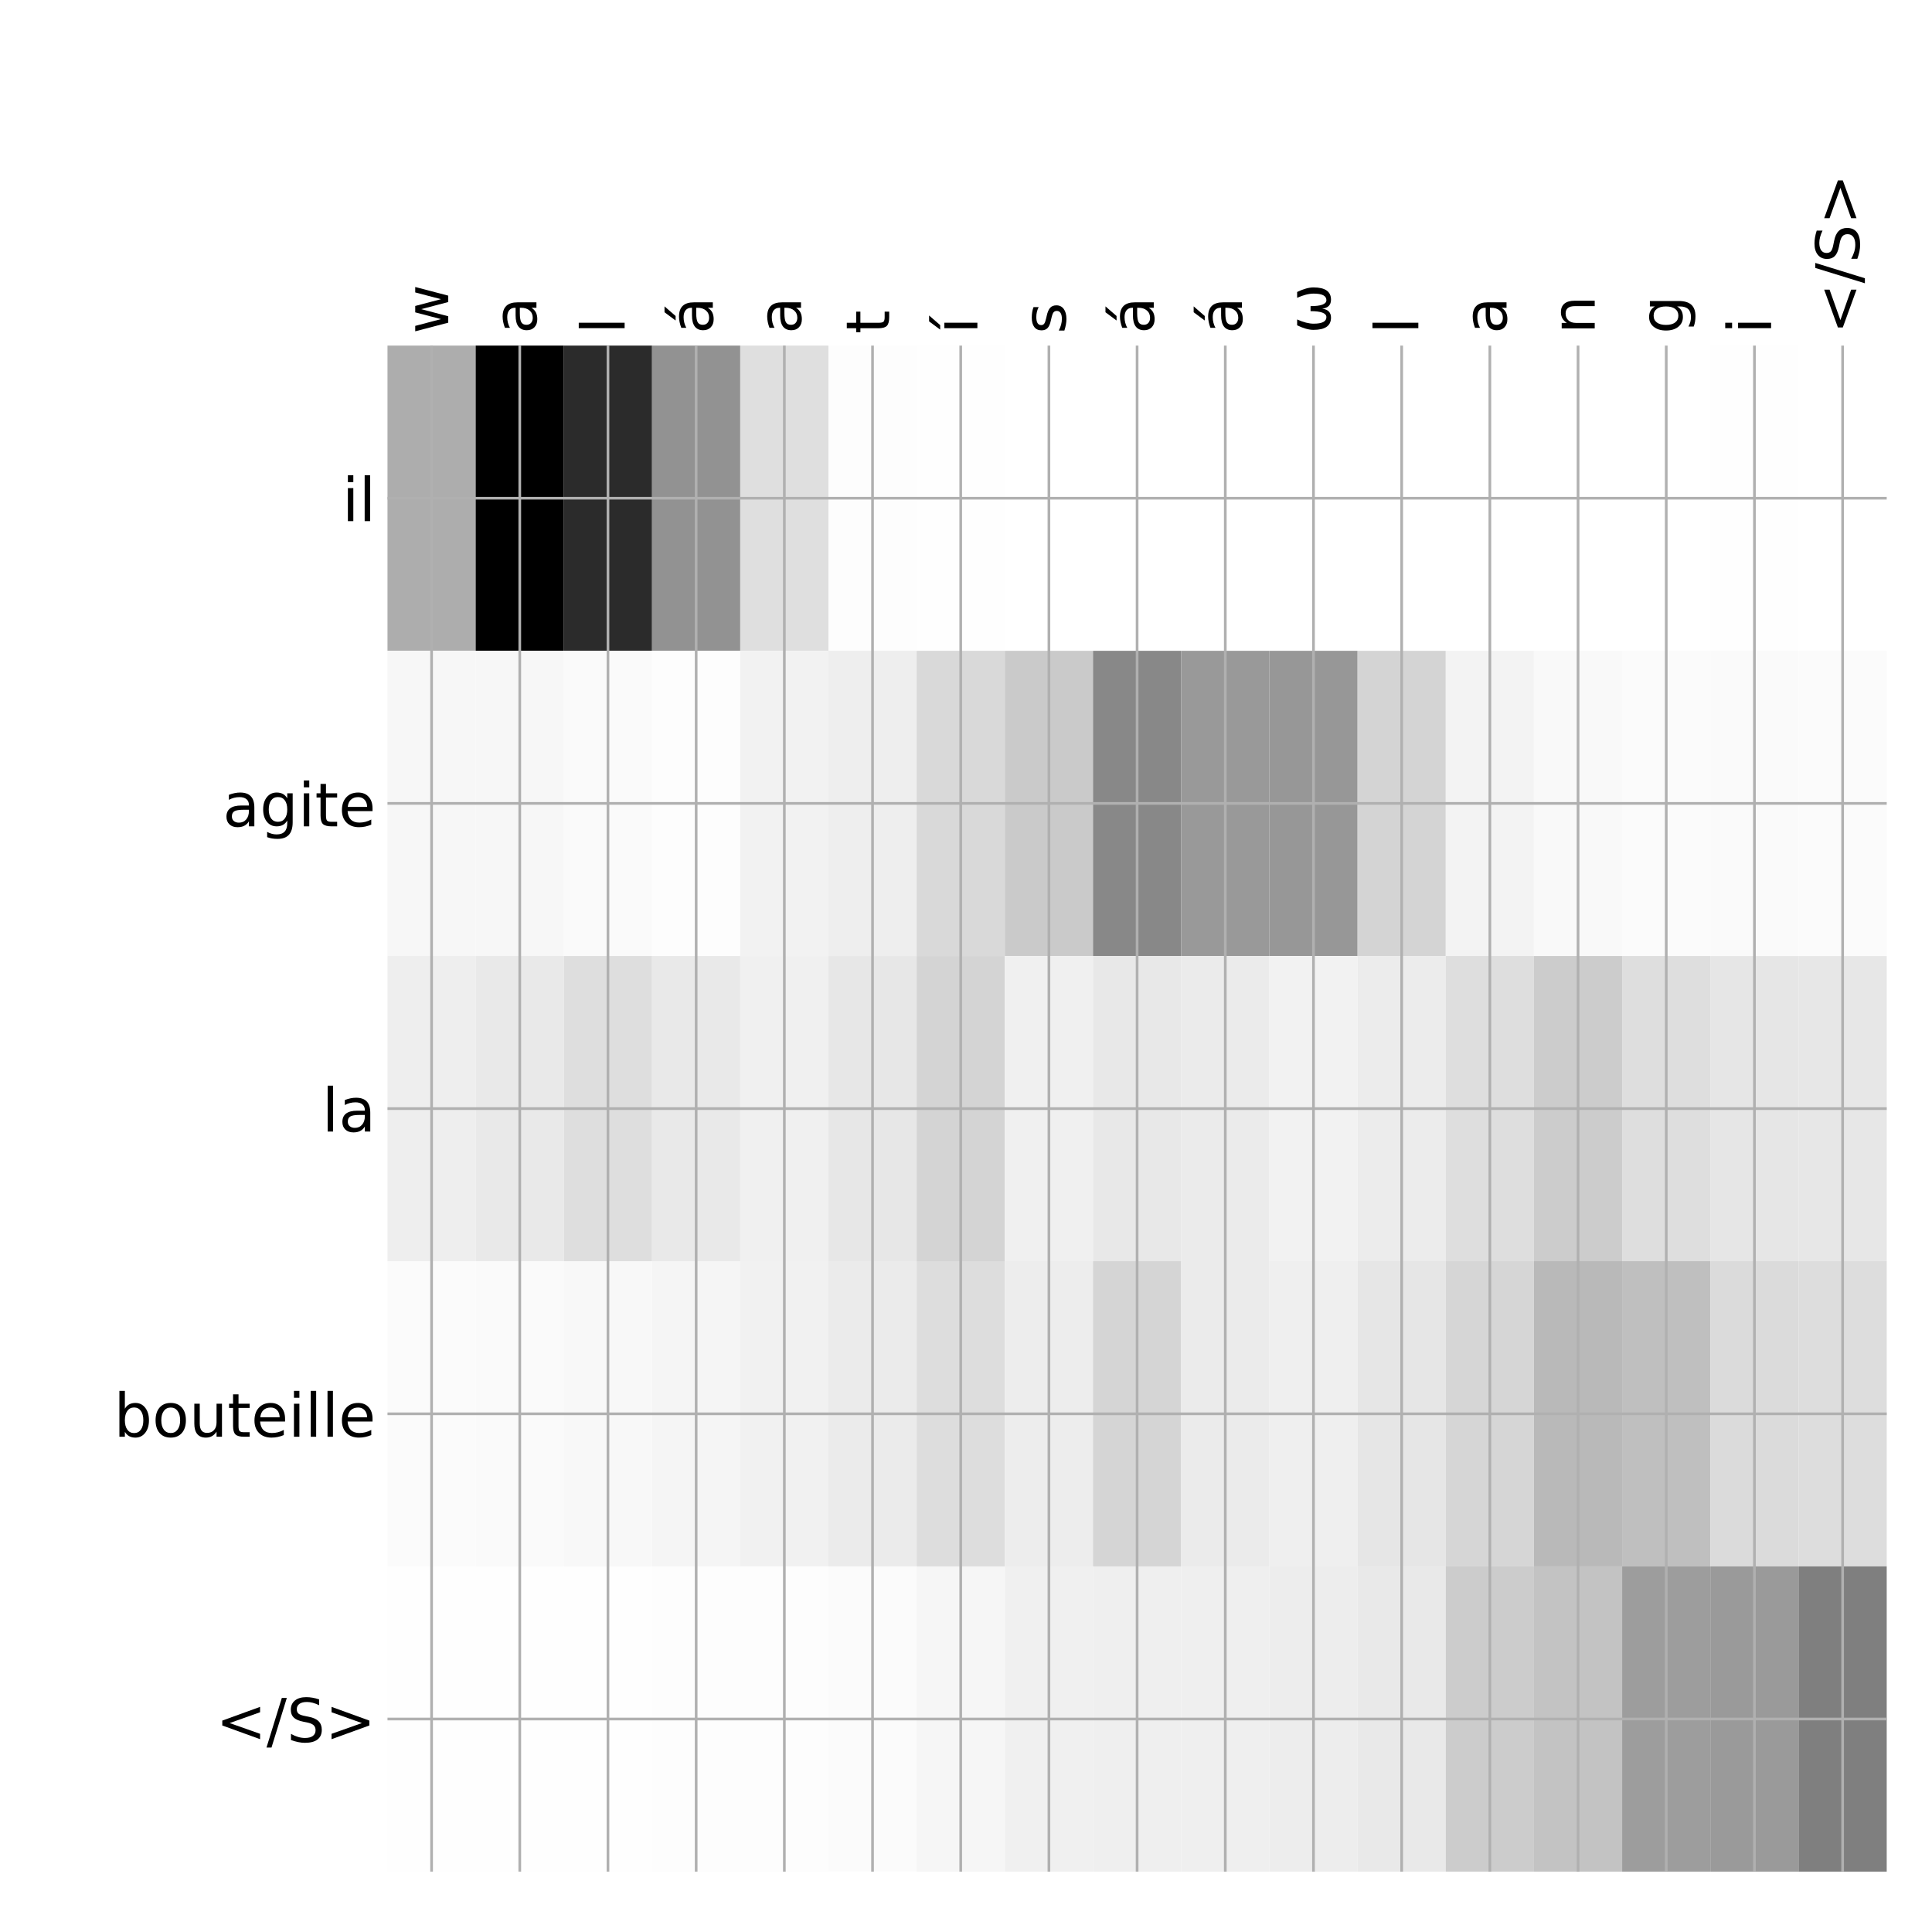 <?xml version="1.0" encoding="utf-8" standalone="no"?>
<!DOCTYPE svg PUBLIC "-//W3C//DTD SVG 1.1//EN"
  "http://www.w3.org/Graphics/SVG/1.1/DTD/svg11.dtd">
<!-- Created with matplotlib (http://matplotlib.org/) -->
<svg height="576pt" version="1.1" viewBox="0 0 576 576" width="576pt" xmlns="http://www.w3.org/2000/svg" xmlns:xlink="http://www.w3.org/1999/xlink">
 <defs>
  <style type="text/css">
*{stroke-linecap:butt;stroke-linejoin:round;}
  </style>
 </defs>
 <g id="figure_1">
  <g id="patch_1">
   <path d="M 0 576 
L 576 576 
L 576 0 
L 0 0 
z
" style="fill:#ffffff;"/>
  </g>
  <g id="axes_1">
   <g id="PolyCollection_1">
    <path clip-path="url(#p8c5fd995b1)" d="M 115.525 103.033 
L 115.525 194.027 
L 141.818 194.027 
L 141.818 103.033 
L 115.525 103.033 
z
" style="fill:#adadad;"/>
    <path clip-path="url(#p8c5fd995b1)" d="M 141.818 103.033 
L 141.818 194.027 
L 168.11 194.027 
L 168.11 103.033 
L 141.818 103.033 
z
"/>
    <path clip-path="url(#p8c5fd995b1)" d="M 168.11 103.033 
L 168.11 194.027 
L 194.403 194.027 
L 194.403 103.033 
L 168.11 103.033 
z
" style="fill:#2b2b2b;"/>
    <path clip-path="url(#p8c5fd995b1)" d="M 194.403 103.033 
L 194.403 194.027 
L 220.696 194.027 
L 220.696 103.033 
L 194.403 103.033 
z
" style="fill:#929292;"/>
    <path clip-path="url(#p8c5fd995b1)" d="M 220.696 103.033 
L 220.696 194.027 
L 246.988 194.027 
L 246.988 103.033 
L 220.696 103.033 
z
" style="fill:#dfdfdf;"/>
    <path clip-path="url(#p8c5fd995b1)" d="M 246.988 103.033 
L 246.988 194.027 
L 273.281 194.027 
L 273.281 103.033 
L 246.988 103.033 
z
" style="fill:#fdfdfd;"/>
    <path clip-path="url(#p8c5fd995b1)" d="M 273.281 103.033 
L 273.281 194.027 
L 299.574 194.027 
L 299.574 103.033 
L 273.281 103.033 
z
" style="fill:#fefefe;"/>
    <path clip-path="url(#p8c5fd995b1)" d="M 299.574 103.033 
L 299.574 194.027 
L 325.866 194.027 
L 325.866 103.033 
L 299.574 103.033 
z
" style="fill:#ffffff;"/>
    <path clip-path="url(#p8c5fd995b1)" d="M 325.866 103.033 
L 325.866 194.027 
L 352.159 194.027 
L 352.159 103.033 
L 325.866 103.033 
z
" style="fill:#ffffff;"/>
    <path clip-path="url(#p8c5fd995b1)" d="M 352.159 103.033 
L 352.159 194.027 
L 378.451 194.027 
L 378.451 103.033 
L 352.159 103.033 
z
" style="fill:#ffffff;"/>
    <path clip-path="url(#p8c5fd995b1)" d="M 378.451 103.033 
L 378.451 194.027 
L 404.744 194.027 
L 404.744 103.033 
L 378.451 103.033 
z
" style="fill:#ffffff;"/>
    <path clip-path="url(#p8c5fd995b1)" d="M 404.744 103.033 
L 404.744 194.027 
L 431.037 194.027 
L 431.037 103.033 
L 404.744 103.033 
z
" style="fill:#ffffff;"/>
    <path clip-path="url(#p8c5fd995b1)" d="M 431.037 103.033 
L 431.037 194.027 
L 457.329 194.027 
L 457.329 103.033 
L 431.037 103.033 
z
" style="fill:#ffffff;"/>
    <path clip-path="url(#p8c5fd995b1)" d="M 457.329 103.033 
L 457.329 194.027 
L 483.622 194.027 
L 483.622 103.033 
L 457.329 103.033 
z
" style="fill:#ffffff;"/>
    <path clip-path="url(#p8c5fd995b1)" d="M 483.622 103.033 
L 483.622 194.027 
L 509.915 194.027 
L 509.915 103.033 
L 483.622 103.033 
z
" style="fill:#ffffff;"/>
    <path clip-path="url(#p8c5fd995b1)" d="M 509.915 103.033 
L 509.915 194.027 
L 536.207 194.027 
L 536.207 103.033 
L 509.915 103.033 
z
" style="fill:#fefefe;"/>
    <path clip-path="url(#p8c5fd995b1)" d="M 536.207 103.033 
L 536.207 194.027 
L 562.5 194.027 
L 562.5 103.033 
L 536.207 103.033 
z
" style="fill:#ffffff;"/>
    <path clip-path="url(#p8c5fd995b1)" d="M 115.525 194.027 
L 115.525 285.02 
L 141.818 285.02 
L 141.818 194.027 
L 115.525 194.027 
z
" style="fill:#f7f7f7;"/>
    <path clip-path="url(#p8c5fd995b1)" d="M 141.818 194.027 
L 141.818 285.02 
L 168.11 285.02 
L 168.11 194.027 
L 141.818 194.027 
z
" style="fill:#f7f7f7;"/>
    <path clip-path="url(#p8c5fd995b1)" d="M 168.11 194.027 
L 168.11 285.02 
L 194.403 285.02 
L 194.403 194.027 
L 168.11 194.027 
z
" style="fill:#fafafa;"/>
    <path clip-path="url(#p8c5fd995b1)" d="M 194.403 194.027 
L 194.403 285.02 
L 220.696 285.02 
L 220.696 194.027 
L 194.403 194.027 
z
" style="fill:#fdfdfd;"/>
    <path clip-path="url(#p8c5fd995b1)" d="M 220.696 194.027 
L 220.696 285.02 
L 246.988 285.02 
L 246.988 194.027 
L 220.696 194.027 
z
" style="fill:#f2f2f2;"/>
    <path clip-path="url(#p8c5fd995b1)" d="M 246.988 194.027 
L 246.988 285.02 
L 273.281 285.02 
L 273.281 194.027 
L 246.988 194.027 
z
" style="fill:#eeeeee;"/>
    <path clip-path="url(#p8c5fd995b1)" d="M 273.281 194.027 
L 273.281 285.02 
L 299.574 285.02 
L 299.574 194.027 
L 273.281 194.027 
z
" style="fill:#d9d9d9;"/>
    <path clip-path="url(#p8c5fd995b1)" d="M 299.574 194.027 
L 299.574 285.02 
L 325.866 285.02 
L 325.866 194.027 
L 299.574 194.027 
z
" style="fill:#cacaca;"/>
    <path clip-path="url(#p8c5fd995b1)" d="M 325.866 194.027 
L 325.866 285.02 
L 352.159 285.02 
L 352.159 194.027 
L 325.866 194.027 
z
" style="fill:#888888;"/>
    <path clip-path="url(#p8c5fd995b1)" d="M 352.159 194.027 
L 352.159 285.02 
L 378.451 285.02 
L 378.451 194.027 
L 352.159 194.027 
z
" style="fill:#999999;"/>
    <path clip-path="url(#p8c5fd995b1)" d="M 378.451 194.027 
L 378.451 285.02 
L 404.744 285.02 
L 404.744 194.027 
L 378.451 194.027 
z
" style="fill:#979797;"/>
    <path clip-path="url(#p8c5fd995b1)" d="M 404.744 194.027 
L 404.744 285.02 
L 431.037 285.02 
L 431.037 194.027 
L 404.744 194.027 
z
" style="fill:#d4d4d4;"/>
    <path clip-path="url(#p8c5fd995b1)" d="M 431.037 194.027 
L 431.037 285.02 
L 457.329 285.02 
L 457.329 194.027 
L 431.037 194.027 
z
" style="fill:#f3f3f3;"/>
    <path clip-path="url(#p8c5fd995b1)" d="M 457.329 194.027 
L 457.329 285.02 
L 483.622 285.02 
L 483.622 194.027 
L 457.329 194.027 
z
" style="fill:#f9f9f9;"/>
    <path clip-path="url(#p8c5fd995b1)" d="M 483.622 194.027 
L 483.622 285.02 
L 509.915 285.02 
L 509.915 194.027 
L 483.622 194.027 
z
" style="fill:#fbfbfb;"/>
    <path clip-path="url(#p8c5fd995b1)" d="M 509.915 194.027 
L 509.915 285.02 
L 536.207 285.02 
L 536.207 194.027 
L 509.915 194.027 
z
" style="fill:#fafafa;"/>
    <path clip-path="url(#p8c5fd995b1)" d="M 536.207 194.027 
L 536.207 285.02 
L 562.5 285.02 
L 562.5 194.027 
L 536.207 194.027 
z
" style="fill:#fbfbfb;"/>
    <path clip-path="url(#p8c5fd995b1)" d="M 115.525 285.02 
L 115.525 376.013 
L 141.818 376.013 
L 141.818 285.02 
L 115.525 285.02 
z
" style="fill:#eeeeee;"/>
    <path clip-path="url(#p8c5fd995b1)" d="M 141.818 285.02 
L 141.818 376.013 
L 168.11 376.013 
L 168.11 285.02 
L 141.818 285.02 
z
" style="fill:#e9e9e9;"/>
    <path clip-path="url(#p8c5fd995b1)" d="M 168.11 285.02 
L 168.11 376.013 
L 194.403 376.013 
L 194.403 285.02 
L 168.11 285.02 
z
" style="fill:#dedede;"/>
    <path clip-path="url(#p8c5fd995b1)" d="M 194.403 285.02 
L 194.403 376.013 
L 220.696 376.013 
L 220.696 285.02 
L 194.403 285.02 
z
" style="fill:#e9e9e9;"/>
    <path clip-path="url(#p8c5fd995b1)" d="M 220.696 285.02 
L 220.696 376.013 
L 246.988 376.013 
L 246.988 285.02 
L 220.696 285.02 
z
" style="fill:#f0f0f0;"/>
    <path clip-path="url(#p8c5fd995b1)" d="M 246.988 285.02 
L 246.988 376.013 
L 273.281 376.013 
L 273.281 285.02 
L 246.988 285.02 
z
" style="fill:#e7e7e7;"/>
    <path clip-path="url(#p8c5fd995b1)" d="M 273.281 285.02 
L 273.281 376.013 
L 299.574 376.013 
L 299.574 285.02 
L 273.281 285.02 
z
" style="fill:#d4d4d4;"/>
    <path clip-path="url(#p8c5fd995b1)" d="M 299.574 285.02 
L 299.574 376.013 
L 325.866 376.013 
L 325.866 285.02 
L 299.574 285.02 
z
" style="fill:#f0f0f0;"/>
    <path clip-path="url(#p8c5fd995b1)" d="M 325.866 285.02 
L 325.866 376.013 
L 352.159 376.013 
L 352.159 285.02 
L 325.866 285.02 
z
" style="fill:#e8e8e8;"/>
    <path clip-path="url(#p8c5fd995b1)" d="M 352.159 285.02 
L 352.159 376.013 
L 378.451 376.013 
L 378.451 285.02 
L 352.159 285.02 
z
" style="fill:#ebebeb;"/>
    <path clip-path="url(#p8c5fd995b1)" d="M 378.451 285.02 
L 378.451 376.013 
L 404.744 376.013 
L 404.744 285.02 
L 378.451 285.02 
z
" style="fill:#f2f2f2;"/>
    <path clip-path="url(#p8c5fd995b1)" d="M 404.744 285.02 
L 404.744 376.013 
L 431.037 376.013 
L 431.037 285.02 
L 404.744 285.02 
z
" style="fill:#ececec;"/>
    <path clip-path="url(#p8c5fd995b1)" d="M 431.037 285.02 
L 431.037 376.013 
L 457.329 376.013 
L 457.329 285.02 
L 431.037 285.02 
z
" style="fill:#dedede;"/>
    <path clip-path="url(#p8c5fd995b1)" d="M 457.329 285.02 
L 457.329 376.013 
L 483.622 376.013 
L 483.622 285.02 
L 457.329 285.02 
z
" style="fill:#cccccc;"/>
    <path clip-path="url(#p8c5fd995b1)" d="M 483.622 285.02 
L 483.622 376.013 
L 509.915 376.013 
L 509.915 285.02 
L 483.622 285.02 
z
" style="fill:#dedede;"/>
    <path clip-path="url(#p8c5fd995b1)" d="M 509.915 285.02 
L 509.915 376.013 
L 536.207 376.013 
L 536.207 285.02 
L 509.915 285.02 
z
" style="fill:#e6e6e6;"/>
    <path clip-path="url(#p8c5fd995b1)" d="M 536.207 285.02 
L 536.207 376.013 
L 562.5 376.013 
L 562.5 285.02 
L 536.207 285.02 
z
" style="fill:#e7e7e7;"/>
    <path clip-path="url(#p8c5fd995b1)" d="M 115.525 376.013 
L 115.525 467.007 
L 141.818 467.007 
L 141.818 376.013 
L 115.525 376.013 
z
" style="fill:#fbfbfb;"/>
    <path clip-path="url(#p8c5fd995b1)" d="M 141.818 376.013 
L 141.818 467.007 
L 168.11 467.007 
L 168.11 376.013 
L 141.818 376.013 
z
" style="fill:#fafafa;"/>
    <path clip-path="url(#p8c5fd995b1)" d="M 168.11 376.013 
L 168.11 467.007 
L 194.403 467.007 
L 194.403 376.013 
L 168.11 376.013 
z
" style="fill:#f8f8f8;"/>
    <path clip-path="url(#p8c5fd995b1)" d="M 194.403 376.013 
L 194.403 467.007 
L 220.696 467.007 
L 220.696 376.013 
L 194.403 376.013 
z
" style="fill:#f5f5f5;"/>
    <path clip-path="url(#p8c5fd995b1)" d="M 220.696 376.013 
L 220.696 467.007 
L 246.988 467.007 
L 246.988 376.013 
L 220.696 376.013 
z
" style="fill:#f1f1f1;"/>
    <path clip-path="url(#p8c5fd995b1)" d="M 246.988 376.013 
L 246.988 467.007 
L 273.281 467.007 
L 273.281 376.013 
L 246.988 376.013 
z
" style="fill:#ebebeb;"/>
    <path clip-path="url(#p8c5fd995b1)" d="M 273.281 376.013 
L 273.281 467.007 
L 299.574 467.007 
L 299.574 376.013 
L 273.281 376.013 
z
" style="fill:#dddddd;"/>
    <path clip-path="url(#p8c5fd995b1)" d="M 299.574 376.013 
L 299.574 467.007 
L 325.866 467.007 
L 325.866 376.013 
L 299.574 376.013 
z
" style="fill:#ededed;"/>
    <path clip-path="url(#p8c5fd995b1)" d="M 325.866 376.013 
L 325.866 467.007 
L 352.159 467.007 
L 352.159 376.013 
L 325.866 376.013 
z
" style="fill:#d5d5d5;"/>
    <path clip-path="url(#p8c5fd995b1)" d="M 352.159 376.013 
L 352.159 467.007 
L 378.451 467.007 
L 378.451 376.013 
L 352.159 376.013 
z
" style="fill:#ebebeb;"/>
    <path clip-path="url(#p8c5fd995b1)" d="M 378.451 376.013 
L 378.451 467.007 
L 404.744 467.007 
L 404.744 376.013 
L 378.451 376.013 
z
" style="fill:#efefef;"/>
    <path clip-path="url(#p8c5fd995b1)" d="M 404.744 376.013 
L 404.744 467.007 
L 431.037 467.007 
L 431.037 376.013 
L 404.744 376.013 
z
" style="fill:#e6e6e6;"/>
    <path clip-path="url(#p8c5fd995b1)" d="M 431.037 376.013 
L 431.037 467.007 
L 457.329 467.007 
L 457.329 376.013 
L 431.037 376.013 
z
" style="fill:#d6d6d6;"/>
    <path clip-path="url(#p8c5fd995b1)" d="M 457.329 376.013 
L 457.329 467.007 
L 483.622 467.007 
L 483.622 376.013 
L 457.329 376.013 
z
" style="fill:#b9b9b9;"/>
    <path clip-path="url(#p8c5fd995b1)" d="M 483.622 376.013 
L 483.622 467.007 
L 509.915 467.007 
L 509.915 376.013 
L 483.622 376.013 
z
" style="fill:#bfbfbf;"/>
    <path clip-path="url(#p8c5fd995b1)" d="M 509.915 376.013 
L 509.915 467.007 
L 536.207 467.007 
L 536.207 376.013 
L 509.915 376.013 
z
" style="fill:#dbdbdb;"/>
    <path clip-path="url(#p8c5fd995b1)" d="M 536.207 376.013 
L 536.207 467.007 
L 562.5 467.007 
L 562.5 376.013 
L 536.207 376.013 
z
" style="fill:#dddddd;"/>
    <path clip-path="url(#p8c5fd995b1)" d="M 115.525 467.007 
L 115.525 558 
L 141.818 558 
L 141.818 467.007 
L 115.525 467.007 
z
" style="fill:#fefefe;"/>
    <path clip-path="url(#p8c5fd995b1)" d="M 141.818 467.007 
L 141.818 558 
L 168.11 558 
L 168.11 467.007 
L 141.818 467.007 
z
" style="fill:#fefefe;"/>
    <path clip-path="url(#p8c5fd995b1)" d="M 168.11 467.007 
L 168.11 558 
L 194.403 558 
L 194.403 467.007 
L 168.11 467.007 
z
" style="fill:#fefefe;"/>
    <path clip-path="url(#p8c5fd995b1)" d="M 194.403 467.007 
L 194.403 558 
L 220.696 558 
L 220.696 467.007 
L 194.403 467.007 
z
" style="fill:#fdfdfd;"/>
    <path clip-path="url(#p8c5fd995b1)" d="M 220.696 467.007 
L 220.696 558 
L 246.988 558 
L 246.988 467.007 
L 220.696 467.007 
z
" style="fill:#fdfdfd;"/>
    <path clip-path="url(#p8c5fd995b1)" d="M 246.988 467.007 
L 246.988 558 
L 273.281 558 
L 273.281 467.007 
L 246.988 467.007 
z
" style="fill:#fbfbfb;"/>
    <path clip-path="url(#p8c5fd995b1)" d="M 273.281 467.007 
L 273.281 558 
L 299.574 558 
L 299.574 467.007 
L 273.281 467.007 
z
" style="fill:#f6f6f6;"/>
    <path clip-path="url(#p8c5fd995b1)" d="M 299.574 467.007 
L 299.574 558 
L 325.866 558 
L 325.866 467.007 
L 299.574 467.007 
z
" style="fill:#f0f0f0;"/>
    <path clip-path="url(#p8c5fd995b1)" d="M 325.866 467.007 
L 325.866 558 
L 352.159 558 
L 352.159 467.007 
L 325.866 467.007 
z
" style="fill:#efefef;"/>
    <path clip-path="url(#p8c5fd995b1)" d="M 352.159 467.007 
L 352.159 558 
L 378.451 558 
L 378.451 467.007 
L 352.159 467.007 
z
" style="fill:#efefef;"/>
    <path clip-path="url(#p8c5fd995b1)" d="M 378.451 467.007 
L 378.451 558 
L 404.744 558 
L 404.744 467.007 
L 378.451 467.007 
z
" style="fill:#ededed;"/>
    <path clip-path="url(#p8c5fd995b1)" d="M 404.744 467.007 
L 404.744 558 
L 431.037 558 
L 431.037 467.007 
L 404.744 467.007 
z
" style="fill:#e9e9e9;"/>
    <path clip-path="url(#p8c5fd995b1)" d="M 431.037 467.007 
L 431.037 558 
L 457.329 558 
L 457.329 467.007 
L 431.037 467.007 
z
" style="fill:#cccccc;"/>
    <path clip-path="url(#p8c5fd995b1)" d="M 457.329 467.007 
L 457.329 558 
L 483.622 558 
L 483.622 467.007 
L 457.329 467.007 
z
" style="fill:#c3c3c3;"/>
    <path clip-path="url(#p8c5fd995b1)" d="M 483.622 467.007 
L 483.622 558 
L 509.915 558 
L 509.915 467.007 
L 483.622 467.007 
z
" style="fill:#9d9d9d;"/>
    <path clip-path="url(#p8c5fd995b1)" d="M 509.915 467.007 
L 509.915 558 
L 536.207 558 
L 536.207 467.007 
L 509.915 467.007 
z
" style="fill:#9a9a9a;"/>
    <path clip-path="url(#p8c5fd995b1)" d="M 536.207 467.007 
L 536.207 558 
L 562.5 558 
L 562.5 467.007 
L 536.207 467.007 
z
" style="fill:#7f7f7f;"/>
   </g>
   <g id="matplotlib.axis_1">
    <g id="xtick_1">
     <g id="line2d_1">
      <path clip-path="url(#p8c5fd995b1)" d="M 128.671 558 
L 128.671 103.033 
" style="fill:none;stroke:#b0b0b0;stroke-linecap:square;stroke-width:0.8;"/>
     </g>
     <g id="line2d_2"/>
     <g id="text_1">
      <!-- w -->
      <defs>
       <path d="M 4.203 54.688 
L 13.188 54.688 
L 24.422 12.016 
L 35.594 54.688 
L 46.188 54.688 
L 57.422 12.016 
L 68.609 54.688 
L 77.594 54.688 
L 63.281 0 
L 52.688 0 
L 40.922 44.828 
L 29.109 0 
L 18.5 0 
z
" id="DejaVuSans-77"/>
      </defs>
      <g transform="translate(133.638 99.533)rotate(-90)scale(0.18 -0.18)">
       <use xlink:href="#DejaVuSans-77"/>
      </g>
     </g>
    </g>
    <g id="xtick_2">
     <g id="line2d_3">
      <path clip-path="url(#p8c5fd995b1)" d="M 154.964 558 
L 154.964 103.033 
" style="fill:none;stroke:#b0b0b0;stroke-linecap:square;stroke-width:0.8;"/>
     </g>
     <g id="line2d_4"/>
     <g id="text_2">
      <!-- a -->
      <defs>
       <path d="M 34.281 27.484 
Q 23.391 27.484 19.188 25 
Q 14.984 22.516 14.984 16.5 
Q 14.984 11.719 18.141 8.906 
Q 21.297 6.109 26.703 6.109 
Q 34.188 6.109 38.703 11.406 
Q 43.219 16.703 43.219 25.484 
L 43.219 27.484 
z
M 52.203 31.203 
L 52.203 0 
L 43.219 0 
L 43.219 8.297 
Q 40.141 3.328 35.547 0.953 
Q 30.953 -1.422 24.312 -1.422 
Q 15.922 -1.422 10.953 3.297 
Q 6 8.016 6 15.922 
Q 6 25.141 12.172 29.828 
Q 18.359 34.516 30.609 34.516 
L 43.219 34.516 
L 43.219 35.406 
Q 43.219 41.609 39.141 45 
Q 35.062 48.391 27.688 48.391 
Q 23 48.391 18.547 47.266 
Q 14.109 46.141 10.016 43.891 
L 10.016 52.203 
Q 14.938 54.109 19.578 55.047 
Q 24.219 56 28.609 56 
Q 40.484 56 46.344 49.844 
Q 52.203 43.703 52.203 31.203 
z
" id="DejaVuSans-61"/>
      </defs>
      <g transform="translate(159.931 99.533)rotate(-90)scale(0.18 -0.18)">
       <use xlink:href="#DejaVuSans-61"/>
      </g>
     </g>
    </g>
    <g id="xtick_3">
     <g id="line2d_5">
      <path clip-path="url(#p8c5fd995b1)" d="M 181.257 558 
L 181.257 103.033 
" style="fill:none;stroke:#b0b0b0;stroke-linecap:square;stroke-width:0.8;"/>
     </g>
     <g id="line2d_6"/>
     <g id="text_3">
      <!-- l -->
      <defs>
       <path d="M 9.422 75.984 
L 18.406 75.984 
L 18.406 0 
L 9.422 0 
z
" id="DejaVuSans-6c"/>
      </defs>
      <g transform="translate(186.223 99.533)rotate(-90)scale(0.18 -0.18)">
       <use xlink:href="#DejaVuSans-6c"/>
      </g>
     </g>
    </g>
    <g id="xtick_4">
     <g id="line2d_7">
      <path clip-path="url(#p8c5fd995b1)" d="M 207.549 558 
L 207.549 103.033 
" style="fill:none;stroke:#b0b0b0;stroke-linecap:square;stroke-width:0.8;"/>
     </g>
     <g id="line2d_8"/>
     <g id="text_4">
      <!-- á -->
      <defs>
       <path d="M 34.281 27.484 
Q 23.391 27.484 19.188 25 
Q 14.984 22.516 14.984 16.5 
Q 14.984 11.719 18.141 8.906 
Q 21.297 6.109 26.703 6.109 
Q 34.188 6.109 38.703 11.406 
Q 43.219 16.703 43.219 25.484 
L 43.219 27.484 
z
M 52.203 31.203 
L 52.203 0 
L 43.219 0 
L 43.219 8.297 
Q 40.141 3.328 35.547 0.953 
Q 30.953 -1.422 24.312 -1.422 
Q 15.922 -1.422 10.953 3.297 
Q 6 8.016 6 15.922 
Q 6 25.141 12.172 29.828 
Q 18.359 34.516 30.609 34.516 
L 43.219 34.516 
L 43.219 35.406 
Q 43.219 41.609 39.141 45 
Q 35.062 48.391 27.688 48.391 
Q 23 48.391 18.547 47.266 
Q 14.109 46.141 10.016 43.891 
L 10.016 52.203 
Q 14.938 54.109 19.578 55.047 
Q 24.219 56 28.609 56 
Q 40.484 56 46.344 49.844 
Q 52.203 43.703 52.203 31.203 
z
M 35.781 79.984 
L 45.5 79.984 
L 29.594 61.625 
L 22.109 61.625 
z
" id="DejaVuSans-e1"/>
      </defs>
      <g transform="translate(212.516 99.533)rotate(-90)scale(0.18 -0.18)">
       <use xlink:href="#DejaVuSans-e1"/>
      </g>
     </g>
    </g>
    <g id="xtick_5">
     <g id="line2d_9">
      <path clip-path="url(#p8c5fd995b1)" d="M 233.842 558 
L 233.842 103.033 
" style="fill:none;stroke:#b0b0b0;stroke-linecap:square;stroke-width:0.8;"/>
     </g>
     <g id="line2d_10"/>
     <g id="text_5">
      <!-- a -->
      <g transform="translate(238.809 99.533)rotate(-90)scale(0.18 -0.18)">
       <use xlink:href="#DejaVuSans-61"/>
      </g>
     </g>
    </g>
    <g id="xtick_6">
     <g id="line2d_11">
      <path clip-path="url(#p8c5fd995b1)" d="M 260.135 558 
L 260.135 103.033 
" style="fill:none;stroke:#b0b0b0;stroke-linecap:square;stroke-width:0.8;"/>
     </g>
     <g id="line2d_12"/>
     <g id="text_6">
      <!-- t -->
      <defs>
       <path d="M 18.312 70.219 
L 18.312 54.688 
L 36.812 54.688 
L 36.812 47.703 
L 18.312 47.703 
L 18.312 18.016 
Q 18.312 11.328 20.141 9.422 
Q 21.969 7.516 27.594 7.516 
L 36.812 7.516 
L 36.812 0 
L 27.594 0 
Q 17.188 0 13.234 3.875 
Q 9.281 7.766 9.281 18.016 
L 9.281 47.703 
L 2.688 47.703 
L 2.688 54.688 
L 9.281 54.688 
L 9.281 70.219 
z
" id="DejaVuSans-74"/>
      </defs>
      <g transform="translate(265.101 99.533)rotate(-90)scale(0.18 -0.18)">
       <use xlink:href="#DejaVuSans-74"/>
      </g>
     </g>
    </g>
    <g id="xtick_7">
     <g id="line2d_13">
      <path clip-path="url(#p8c5fd995b1)" d="M 286.427 558 
L 286.427 103.033 
" style="fill:none;stroke:#b0b0b0;stroke-linecap:square;stroke-width:0.8;"/>
     </g>
     <g id="line2d_14"/>
     <g id="text_7">
      <!-- í -->
      <defs>
       <path d="M 20.656 79.984 
L 30.375 79.984 
L 14.469 61.625 
L 6.984 61.625 
z
M 9.422 54.688 
L 18.406 54.688 
L 18.406 0 
L 9.422 0 
z
M 13.922 56 
z
" id="DejaVuSans-ed"/>
      </defs>
      <g transform="translate(291.394 99.533)rotate(-90)scale(0.18 -0.18)">
       <use xlink:href="#DejaVuSans-ed"/>
      </g>
     </g>
    </g>
    <g id="xtick_8">
     <g id="line2d_15">
      <path clip-path="url(#p8c5fd995b1)" d="M 312.72 558 
L 312.72 103.033 
" style="fill:none;stroke:#b0b0b0;stroke-linecap:square;stroke-width:0.8;"/>
     </g>
     <g id="line2d_16"/>
     <g id="text_8">
      <!-- s -->
      <defs>
       <path d="M 44.281 53.078 
L 44.281 44.578 
Q 40.484 46.531 36.375 47.5 
Q 32.281 48.484 27.875 48.484 
Q 21.188 48.484 17.844 46.438 
Q 14.5 44.391 14.5 40.281 
Q 14.5 37.156 16.891 35.375 
Q 19.281 33.594 26.516 31.984 
L 29.594 31.297 
Q 39.156 29.25 43.188 25.516 
Q 47.219 21.781 47.219 15.094 
Q 47.219 7.469 41.188 3.016 
Q 35.156 -1.422 24.609 -1.422 
Q 20.219 -1.422 15.453 -0.562 
Q 10.688 0.297 5.422 2 
L 5.422 11.281 
Q 10.406 8.688 15.234 7.391 
Q 20.062 6.109 24.812 6.109 
Q 31.156 6.109 34.562 8.281 
Q 37.984 10.453 37.984 14.406 
Q 37.984 18.062 35.516 20.016 
Q 33.062 21.969 24.703 23.781 
L 21.578 24.516 
Q 13.234 26.266 9.516 29.906 
Q 5.812 33.547 5.812 39.891 
Q 5.812 47.609 11.281 51.797 
Q 16.75 56 26.812 56 
Q 31.781 56 36.172 55.266 
Q 40.578 54.547 44.281 53.078 
z
" id="DejaVuSans-73"/>
      </defs>
      <g transform="translate(317.687 99.533)rotate(-90)scale(0.18 -0.18)">
       <use xlink:href="#DejaVuSans-73"/>
      </g>
     </g>
    </g>
    <g id="xtick_9">
     <g id="line2d_17">
      <path clip-path="url(#p8c5fd995b1)" d="M 339.012 558 
L 339.012 103.033 
" style="fill:none;stroke:#b0b0b0;stroke-linecap:square;stroke-width:0.8;"/>
     </g>
     <g id="line2d_18"/>
     <g id="text_9">
      <!-- á -->
      <g transform="translate(343.979 99.533)rotate(-90)scale(0.18 -0.18)">
       <use xlink:href="#DejaVuSans-e1"/>
      </g>
     </g>
    </g>
    <g id="xtick_10">
     <g id="line2d_19">
      <path clip-path="url(#p8c5fd995b1)" d="M 365.305 558 
L 365.305 103.033 
" style="fill:none;stroke:#b0b0b0;stroke-linecap:square;stroke-width:0.8;"/>
     </g>
     <g id="line2d_20"/>
     <g id="text_10">
      <!-- á -->
      <g transform="translate(370.272 99.533)rotate(-90)scale(0.18 -0.18)">
       <use xlink:href="#DejaVuSans-e1"/>
      </g>
     </g>
    </g>
    <g id="xtick_11">
     <g id="line2d_21">
      <path clip-path="url(#p8c5fd995b1)" d="M 391.598 558 
L 391.598 103.033 
" style="fill:none;stroke:#b0b0b0;stroke-linecap:square;stroke-width:0.8;"/>
     </g>
     <g id="line2d_22"/>
     <g id="text_11">
      <!-- ω -->
      <defs>
       <path d="M 26.859 -1.422 
Q 6.594 -1.422 6.594 27.594 
Q 6.594 39.062 14.156 54.688 
L 23.828 54.688 
Q 16.844 39.062 16.844 27.344 
Q 16.844 6.203 27.688 6.203 
Q 37.594 6.203 37.594 32.469 
L 45.906 32.469 
Q 45.906 6.203 55.812 6.203 
Q 66.656 6.203 66.656 27.344 
Q 66.656 39.062 59.672 54.688 
L 69.344 54.688 
Q 76.906 39.062 76.906 27.594 
Q 76.906 -1.422 56.641 -1.422 
Q 43.359 -1.422 41.75 13.188 
Q 39.75 -1.422 26.859 -1.422 
z
" id="DejaVuSans-3c9"/>
      </defs>
      <g transform="translate(396.565 99.533)rotate(-90)scale(0.18 -0.18)">
       <use xlink:href="#DejaVuSans-3c9"/>
      </g>
     </g>
    </g>
    <g id="xtick_12">
     <g id="line2d_23">
      <path clip-path="url(#p8c5fd995b1)" d="M 417.89 558 
L 417.89 103.033 
" style="fill:none;stroke:#b0b0b0;stroke-linecap:square;stroke-width:0.8;"/>
     </g>
     <g id="line2d_24"/>
     <g id="text_12">
      <!-- l -->
      <g transform="translate(422.857 99.533)rotate(-90)scale(0.18 -0.18)">
       <use xlink:href="#DejaVuSans-6c"/>
      </g>
     </g>
    </g>
    <g id="xtick_13">
     <g id="line2d_25">
      <path clip-path="url(#p8c5fd995b1)" d="M 444.183 558 
L 444.183 103.033 
" style="fill:none;stroke:#b0b0b0;stroke-linecap:square;stroke-width:0.8;"/>
     </g>
     <g id="line2d_26"/>
     <g id="text_13">
      <!-- a -->
      <g transform="translate(449.15 99.533)rotate(-90)scale(0.18 -0.18)">
       <use xlink:href="#DejaVuSans-61"/>
      </g>
     </g>
    </g>
    <g id="xtick_14">
     <g id="line2d_27">
      <path clip-path="url(#p8c5fd995b1)" d="M 470.476 558 
L 470.476 103.033 
" style="fill:none;stroke:#b0b0b0;stroke-linecap:square;stroke-width:0.8;"/>
     </g>
     <g id="line2d_28"/>
     <g id="text_14">
      <!-- n -->
      <defs>
       <path d="M 54.891 33.016 
L 54.891 0 
L 45.906 0 
L 45.906 32.719 
Q 45.906 40.484 42.875 44.328 
Q 39.844 48.188 33.797 48.188 
Q 26.516 48.188 22.312 43.547 
Q 18.109 38.922 18.109 30.906 
L 18.109 0 
L 9.078 0 
L 9.078 54.688 
L 18.109 54.688 
L 18.109 46.188 
Q 21.344 51.125 25.703 53.562 
Q 30.078 56 35.797 56 
Q 45.219 56 50.047 50.172 
Q 54.891 44.344 54.891 33.016 
z
" id="DejaVuSans-6e"/>
      </defs>
      <g transform="translate(475.443 99.533)rotate(-90)scale(0.18 -0.18)">
       <use xlink:href="#DejaVuSans-6e"/>
      </g>
     </g>
    </g>
    <g id="xtick_15">
     <g id="line2d_29">
      <path clip-path="url(#p8c5fd995b1)" d="M 496.768 558 
L 496.768 103.033 
" style="fill:none;stroke:#b0b0b0;stroke-linecap:square;stroke-width:0.8;"/>
     </g>
     <g id="line2d_30"/>
     <g id="text_15">
      <!-- g -->
      <defs>
       <path d="M 45.406 27.984 
Q 45.406 37.75 41.375 43.109 
Q 37.359 48.484 30.078 48.484 
Q 22.859 48.484 18.828 43.109 
Q 14.797 37.75 14.797 27.984 
Q 14.797 18.266 18.828 12.891 
Q 22.859 7.516 30.078 7.516 
Q 37.359 7.516 41.375 12.891 
Q 45.406 18.266 45.406 27.984 
z
M 54.391 6.781 
Q 54.391 -7.172 48.188 -13.984 
Q 42 -20.797 29.203 -20.797 
Q 24.469 -20.797 20.266 -20.094 
Q 16.062 -19.391 12.109 -17.922 
L 12.109 -9.188 
Q 16.062 -11.328 19.922 -12.344 
Q 23.781 -13.375 27.781 -13.375 
Q 36.625 -13.375 41.016 -8.766 
Q 45.406 -4.156 45.406 5.172 
L 45.406 9.625 
Q 42.625 4.781 38.281 2.391 
Q 33.938 0 27.875 0 
Q 17.828 0 11.672 7.656 
Q 5.516 15.328 5.516 27.984 
Q 5.516 40.672 11.672 48.328 
Q 17.828 56 27.875 56 
Q 33.938 56 38.281 53.609 
Q 42.625 51.219 45.406 46.391 
L 45.406 54.688 
L 54.391 54.688 
z
" id="DejaVuSans-67"/>
      </defs>
      <g transform="translate(501.735 99.533)rotate(-90)scale(0.18 -0.18)">
       <use xlink:href="#DejaVuSans-67"/>
      </g>
     </g>
    </g>
    <g id="xtick_16">
     <g id="line2d_31">
      <path clip-path="url(#p8c5fd995b1)" d="M 523.061 558 
L 523.061 103.033 
" style="fill:none;stroke:#b0b0b0;stroke-linecap:square;stroke-width:0.8;"/>
     </g>
     <g id="line2d_32"/>
     <g id="text_16">
      <!-- i -->
      <defs>
       <path d="M 9.422 54.688 
L 18.406 54.688 
L 18.406 0 
L 9.422 0 
z
M 9.422 75.984 
L 18.406 75.984 
L 18.406 64.594 
L 9.422 64.594 
z
" id="DejaVuSans-69"/>
      </defs>
      <g transform="translate(528.028 99.533)rotate(-90)scale(0.18 -0.18)">
       <use xlink:href="#DejaVuSans-69"/>
      </g>
     </g>
    </g>
    <g id="xtick_17">
     <g id="line2d_33">
      <path clip-path="url(#p8c5fd995b1)" d="M 549.354 558 
L 549.354 103.033 
" style="fill:none;stroke:#b0b0b0;stroke-linecap:square;stroke-width:0.8;"/>
     </g>
     <g id="line2d_34"/>
     <g id="text_17">
      <!-- &lt;/S&gt; -->
      <defs>
       <path d="M 73.188 49.219 
L 22.797 31.297 
L 73.188 13.484 
L 73.188 4.594 
L 10.594 27.297 
L 10.594 35.406 
L 73.188 58.109 
z
" id="DejaVuSans-3c"/>
       <path d="M 25.391 72.906 
L 33.688 72.906 
L 8.297 -9.281 
L 0 -9.281 
z
" id="DejaVuSans-2f"/>
       <path d="M 53.516 70.516 
L 53.516 60.891 
Q 47.906 63.578 42.922 64.891 
Q 37.938 66.219 33.297 66.219 
Q 25.25 66.219 20.875 63.094 
Q 16.5 59.969 16.5 54.203 
Q 16.5 49.359 19.406 46.891 
Q 22.312 44.438 30.422 42.922 
L 36.375 41.703 
Q 47.406 39.594 52.656 34.297 
Q 57.906 29 57.906 20.125 
Q 57.906 9.516 50.797 4.047 
Q 43.703 -1.422 29.984 -1.422 
Q 24.812 -1.422 18.969 -0.25 
Q 13.141 0.922 6.891 3.219 
L 6.891 13.375 
Q 12.891 10.016 18.656 8.297 
Q 24.422 6.594 29.984 6.594 
Q 38.422 6.594 43.016 9.906 
Q 47.609 13.234 47.609 19.391 
Q 47.609 24.75 44.312 27.781 
Q 41.016 30.812 33.5 32.328 
L 27.484 33.5 
Q 16.453 35.688 11.516 40.375 
Q 6.594 45.062 6.594 53.422 
Q 6.594 63.094 13.406 68.656 
Q 20.219 74.219 32.172 74.219 
Q 37.312 74.219 42.625 73.281 
Q 47.953 72.359 53.516 70.516 
z
" id="DejaVuSans-53"/>
       <path d="M 10.594 49.219 
L 10.594 58.109 
L 73.188 35.406 
L 73.188 27.297 
L 10.594 4.594 
L 10.594 13.484 
L 60.891 31.297 
z
" id="DejaVuSans-3e"/>
      </defs>
      <g transform="translate(554.321 99.533)rotate(-90)scale(0.18 -0.18)">
       <use xlink:href="#DejaVuSans-3c"/>
       <use x="83.789" xlink:href="#DejaVuSans-2f"/>
       <use x="117.48" xlink:href="#DejaVuSans-53"/>
       <use x="180.957" xlink:href="#DejaVuSans-3e"/>
      </g>
     </g>
    </g>
   </g>
   <g id="matplotlib.axis_2">
    <g id="ytick_1">
     <g id="line2d_35">
      <path clip-path="url(#p8c5fd995b1)" d="M 115.525 148.53 
L 562.5 148.53 
" style="fill:none;stroke:#b0b0b0;stroke-linecap:square;stroke-width:0.8;"/>
     </g>
     <g id="line2d_36"/>
     <g id="text_18">
      <!-- il -->
      <g transform="translate(102.024 155.369)scale(0.18 -0.18)">
       <use xlink:href="#DejaVuSans-69"/>
       <use x="27.783" xlink:href="#DejaVuSans-6c"/>
      </g>
     </g>
    </g>
    <g id="ytick_2">
     <g id="line2d_37">
      <path clip-path="url(#p8c5fd995b1)" d="M 115.525 239.523 
L 562.5 239.523 
" style="fill:none;stroke:#b0b0b0;stroke-linecap:square;stroke-width:0.8;"/>
     </g>
     <g id="line2d_38"/>
     <g id="text_19">
      <!-- agite -->
      <defs>
       <path d="M 56.203 29.594 
L 56.203 25.203 
L 14.891 25.203 
Q 15.484 15.922 20.484 11.062 
Q 25.484 6.203 34.422 6.203 
Q 39.594 6.203 44.453 7.469 
Q 49.312 8.734 54.109 11.281 
L 54.109 2.781 
Q 49.266 0.734 44.188 -0.344 
Q 39.109 -1.422 33.891 -1.422 
Q 20.797 -1.422 13.156 6.188 
Q 5.516 13.812 5.516 26.812 
Q 5.516 40.234 12.766 48.109 
Q 20.016 56 32.328 56 
Q 43.359 56 49.781 48.891 
Q 56.203 41.797 56.203 29.594 
z
M 47.219 32.234 
Q 47.125 39.594 43.094 43.984 
Q 39.062 48.391 32.422 48.391 
Q 24.906 48.391 20.391 44.141 
Q 15.875 39.891 15.188 32.172 
z
" id="DejaVuSans-65"/>
      </defs>
      <g transform="translate(66.434 246.362)scale(0.18 -0.18)">
       <use xlink:href="#DejaVuSans-61"/>
       <use x="61.279" xlink:href="#DejaVuSans-67"/>
       <use x="124.756" xlink:href="#DejaVuSans-69"/>
       <use x="152.539" xlink:href="#DejaVuSans-74"/>
       <use x="191.748" xlink:href="#DejaVuSans-65"/>
      </g>
     </g>
    </g>
    <g id="ytick_3">
     <g id="line2d_39">
      <path clip-path="url(#p8c5fd995b1)" d="M 115.525 330.517 
L 562.5 330.517 
" style="fill:none;stroke:#b0b0b0;stroke-linecap:square;stroke-width:0.8;"/>
     </g>
     <g id="line2d_40"/>
     <g id="text_20">
      <!-- la -->
      <g transform="translate(95.994 337.355)scale(0.18 -0.18)">
       <use xlink:href="#DejaVuSans-6c"/>
       <use x="27.783" xlink:href="#DejaVuSans-61"/>
      </g>
     </g>
    </g>
    <g id="ytick_4">
     <g id="line2d_41">
      <path clip-path="url(#p8c5fd995b1)" d="M 115.525 421.51 
L 562.5 421.51 
" style="fill:none;stroke:#b0b0b0;stroke-linecap:square;stroke-width:0.8;"/>
     </g>
     <g id="line2d_42"/>
     <g id="text_21">
      <!-- bouteille -->
      <defs>
       <path d="M 48.688 27.297 
Q 48.688 37.203 44.609 42.844 
Q 40.531 48.484 33.406 48.484 
Q 26.266 48.484 22.188 42.844 
Q 18.109 37.203 18.109 27.297 
Q 18.109 17.391 22.188 11.75 
Q 26.266 6.109 33.406 6.109 
Q 40.531 6.109 44.609 11.75 
Q 48.688 17.391 48.688 27.297 
z
M 18.109 46.391 
Q 20.953 51.266 25.266 53.625 
Q 29.594 56 35.594 56 
Q 45.562 56 51.781 48.094 
Q 58.016 40.188 58.016 27.297 
Q 58.016 14.406 51.781 6.484 
Q 45.562 -1.422 35.594 -1.422 
Q 29.594 -1.422 25.266 0.953 
Q 20.953 3.328 18.109 8.203 
L 18.109 0 
L 9.078 0 
L 9.078 75.984 
L 18.109 75.984 
z
" id="DejaVuSans-62"/>
       <path d="M 30.609 48.391 
Q 23.391 48.391 19.188 42.75 
Q 14.984 37.109 14.984 27.297 
Q 14.984 17.484 19.156 11.844 
Q 23.344 6.203 30.609 6.203 
Q 37.797 6.203 41.984 11.859 
Q 46.188 17.531 46.188 27.297 
Q 46.188 37.016 41.984 42.703 
Q 37.797 48.391 30.609 48.391 
z
M 30.609 56 
Q 42.328 56 49.016 48.375 
Q 55.719 40.766 55.719 27.297 
Q 55.719 13.875 49.016 6.219 
Q 42.328 -1.422 30.609 -1.422 
Q 18.844 -1.422 12.172 6.219 
Q 5.516 13.875 5.516 27.297 
Q 5.516 40.766 12.172 48.375 
Q 18.844 56 30.609 56 
z
" id="DejaVuSans-6f"/>
       <path d="M 8.5 21.578 
L 8.5 54.688 
L 17.484 54.688 
L 17.484 21.922 
Q 17.484 14.156 20.5 10.266 
Q 23.531 6.391 29.594 6.391 
Q 36.859 6.391 41.078 11.031 
Q 45.312 15.672 45.312 23.688 
L 45.312 54.688 
L 54.297 54.688 
L 54.297 0 
L 45.312 0 
L 45.312 8.406 
Q 42.047 3.422 37.719 1 
Q 33.406 -1.422 27.688 -1.422 
Q 18.266 -1.422 13.375 4.438 
Q 8.5 10.297 8.5 21.578 
z
M 31.109 56 
z
" id="DejaVuSans-75"/>
      </defs>
      <g transform="translate(33.967 428.349)scale(0.18 -0.18)">
       <use xlink:href="#DejaVuSans-62"/>
       <use x="63.477" xlink:href="#DejaVuSans-6f"/>
       <use x="124.658" xlink:href="#DejaVuSans-75"/>
       <use x="188.037" xlink:href="#DejaVuSans-74"/>
       <use x="227.246" xlink:href="#DejaVuSans-65"/>
       <use x="288.77" xlink:href="#DejaVuSans-69"/>
       <use x="316.553" xlink:href="#DejaVuSans-6c"/>
       <use x="344.336" xlink:href="#DejaVuSans-6c"/>
       <use x="372.119" xlink:href="#DejaVuSans-65"/>
      </g>
     </g>
    </g>
    <g id="ytick_5">
     <g id="line2d_43">
      <path clip-path="url(#p8c5fd995b1)" d="M 115.525 512.503 
L 562.5 512.503 
" style="fill:none;stroke:#b0b0b0;stroke-linecap:square;stroke-width:0.8;"/>
     </g>
     <g id="line2d_44"/>
     <g id="text_22">
      <!-- &lt;/S&gt; -->
      <g transform="translate(64.367 519.342)scale(0.18 -0.18)">
       <use xlink:href="#DejaVuSans-3c"/>
       <use x="83.789" xlink:href="#DejaVuSans-2f"/>
       <use x="117.48" xlink:href="#DejaVuSans-53"/>
       <use x="180.957" xlink:href="#DejaVuSans-3e"/>
      </g>
     </g>
    </g>
   </g>
  </g>
 </g>
 <defs>
  <clipPath id="p8c5fd995b1">
   <rect height="454.967" width="446.975" x="115.525" y="103.033"/>
  </clipPath>
 </defs>
</svg>
